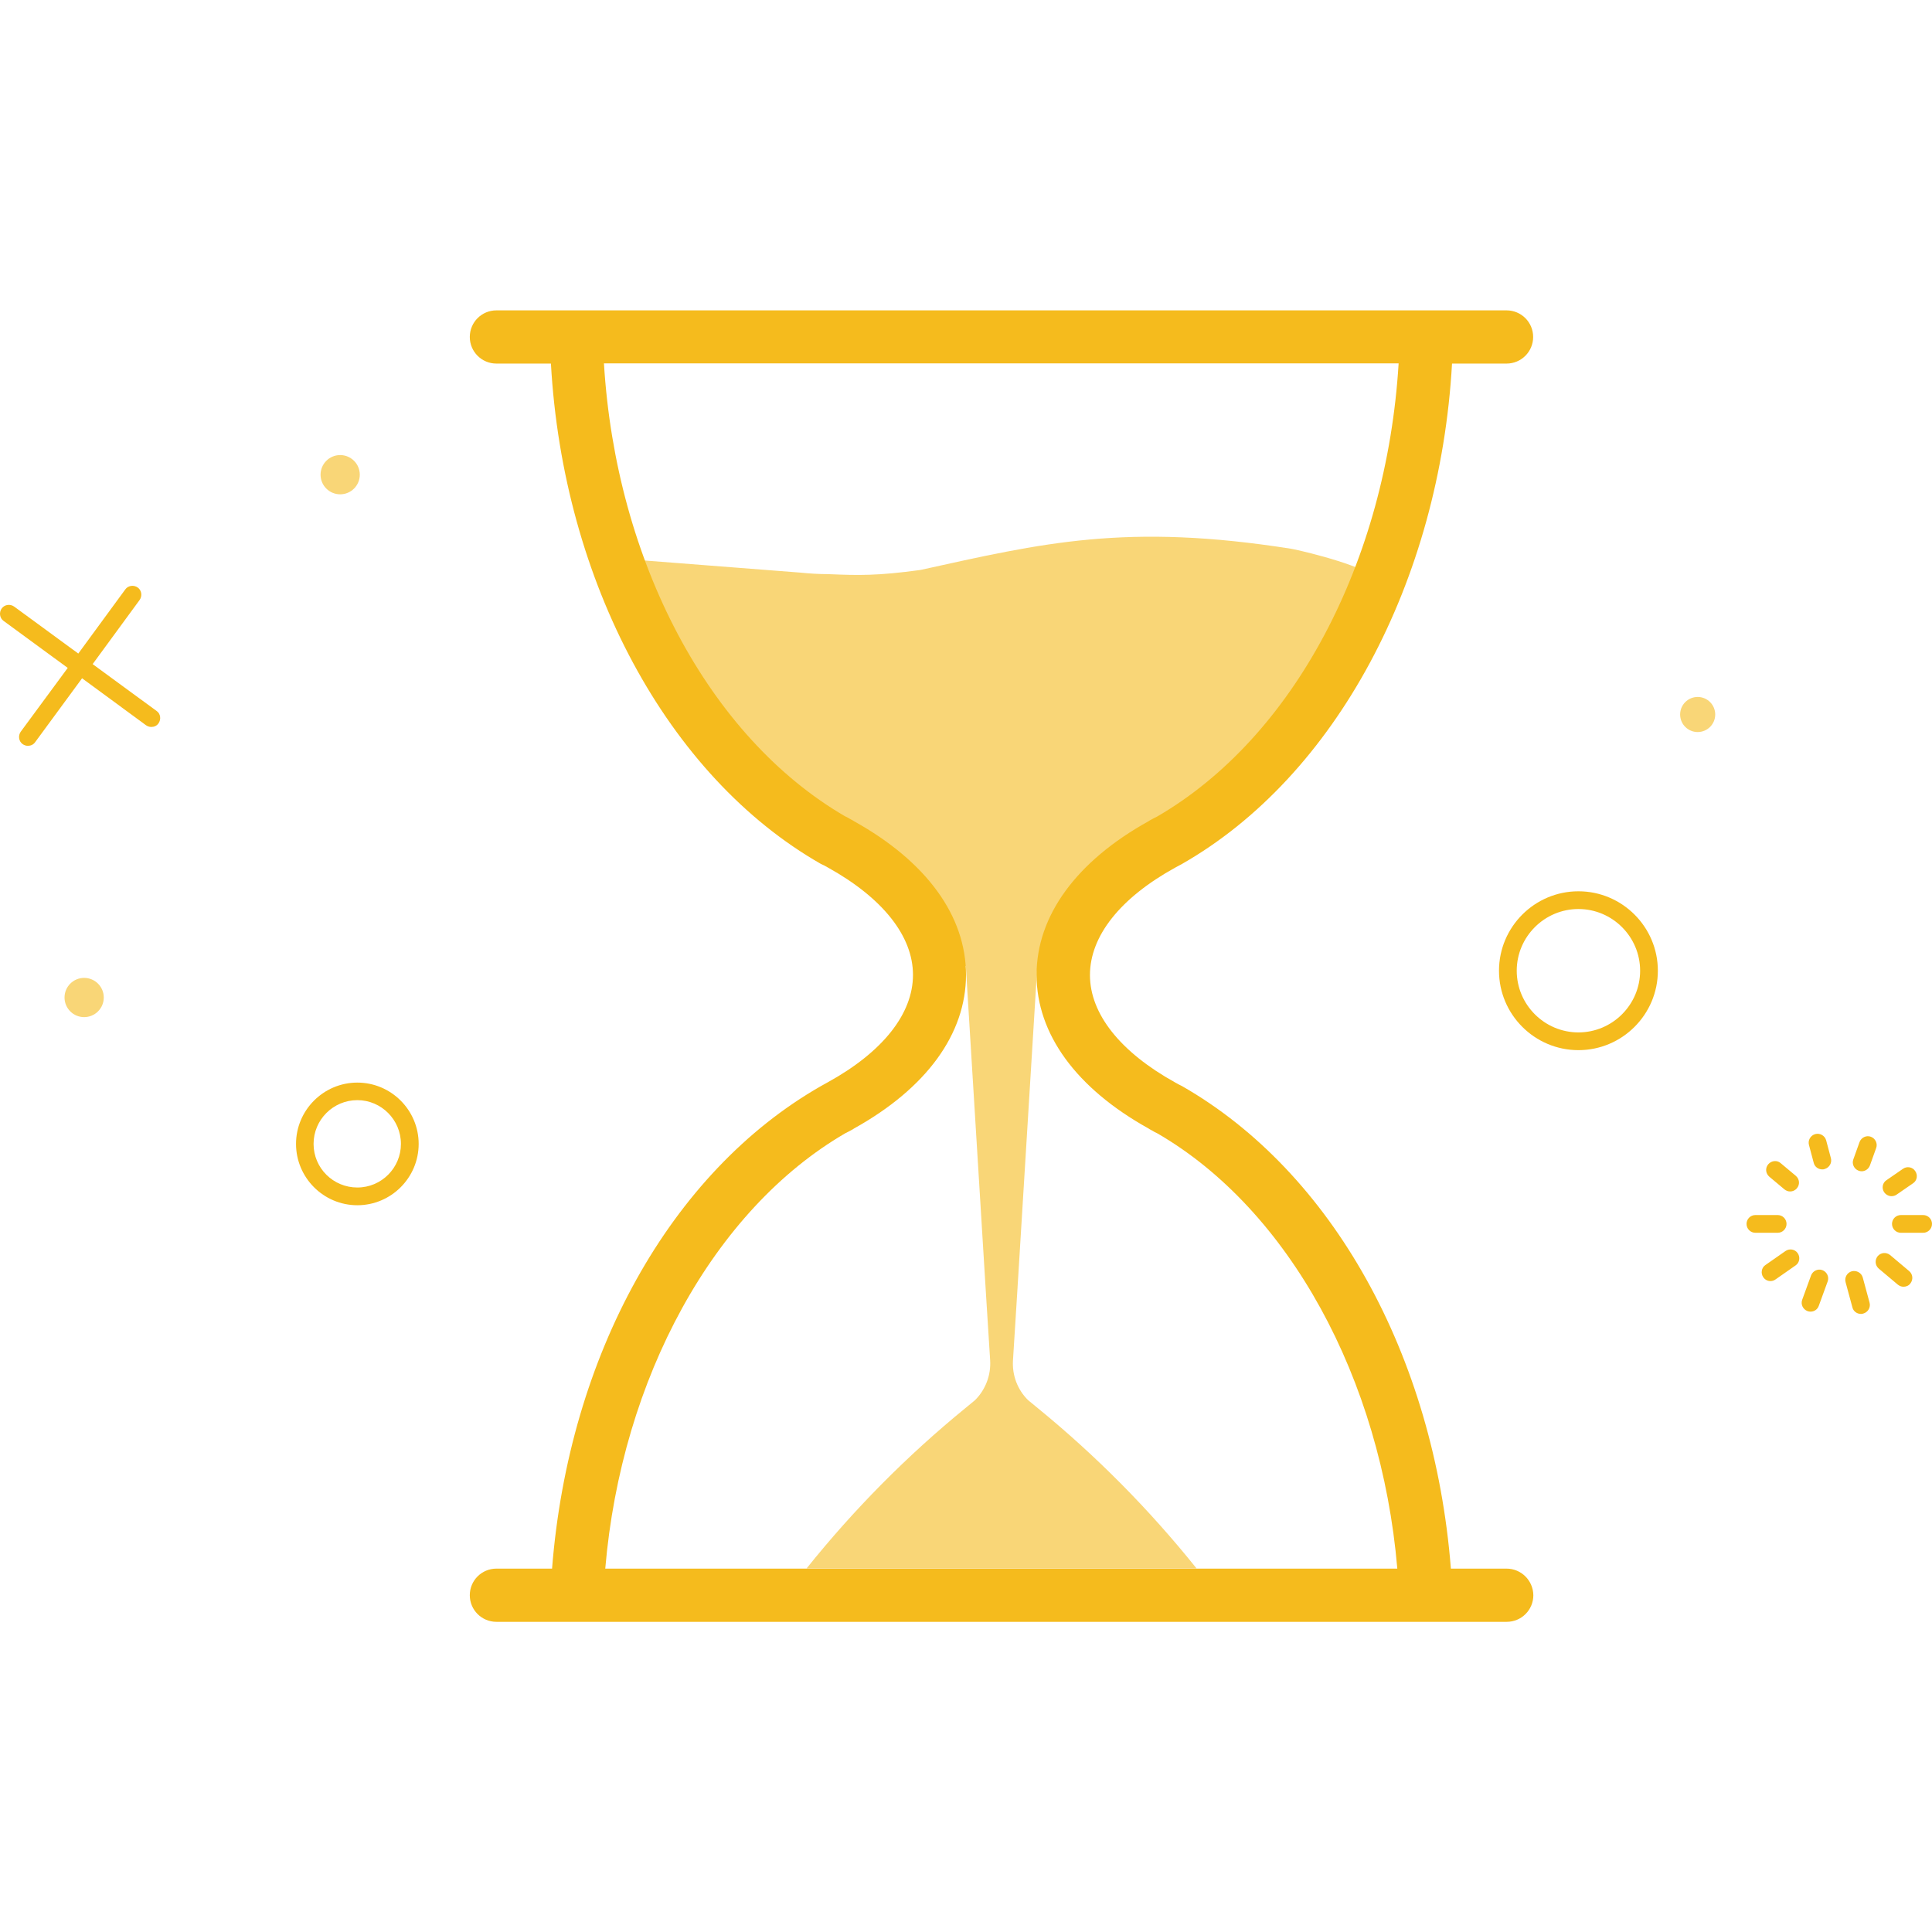 <svg width="200" height="200" viewBox="0 0 200 200" fill="none" xmlns="http://www.w3.org/2000/svg">
<g clip-path="url(#clip0)">
<path opacity="0.6" d="M105.293 133.984L104.863 140.82C104.766 142.363 105.332 143.867 106.426 144.941L107.422 145.762C113.477 150.703 118.985 156.27 123.867 162.363H83.496C88.379 156.27 93.887 150.703 99.942 145.762L100.938 144.941C102.012 143.867 102.598 142.363 102.5 140.82L102.07 133.984L99.981 100H97.227C96.797 95.117 93.008 90.703 87.031 87.402C86.875 87.285 86.68 87.207 86.524 87.109C86.465 87.09 86.426 87.051 86.367 87.031C76.406 81.328 68.34 70.879 63.77 57.793L82.852 59.277C83.809 59.375 84.785 59.434 85.723 59.434C88.906 59.57 90.84 59.609 95.274 59.004C107.891 56.23 116.543 54.102 133.711 56.816C133.887 56.836 139.785 58.105 142.227 59.609C137.656 72.695 130.977 81.289 121.016 87.012C120.957 87.031 120.918 87.07 120.86 87.09C120.703 87.188 120.508 87.266 120.352 87.383C114.356 90.703 110.547 95.117 110.137 100H107.383L105.293 133.984Z" fill="#F5BB1D"/>
<path d="M155.957 162.383H150.195C148.457 140.313 137.93 121.328 122.344 112.422L122.031 112.266L121.641 112.051C115.977 108.906 112.832 104.961 112.832 100.938C112.832 96.894 115.977 92.949 121.641 89.824L122.363 89.434C138.242 80.371 149.043 60.215 150.313 37.637H155.957C157.481 37.637 158.711 36.406 158.711 34.883C158.711 33.359 157.481 32.129 155.957 32.129H51.387C49.864 32.129 48.633 33.359 48.633 34.883C48.633 36.406 49.864 37.637 51.387 37.637H57.031C58.301 60.215 69.102 80.371 84.981 89.434L85.313 89.59L85.703 89.805C91.367 92.949 94.512 96.894 94.512 100.918C94.512 104.961 91.367 108.906 85.703 112.031L85 112.422C69.395 121.328 58.887 140.313 57.149 162.383H51.387C49.864 162.383 48.633 163.613 48.633 165.137C48.633 166.66 49.864 167.891 51.387 167.891H155.977C157.5 167.891 158.731 166.66 158.731 165.137C158.711 163.613 157.481 162.383 155.957 162.383ZM62.656 162.383C64.336 142.656 73.926 125.195 87.52 117.305L87.91 117.109C88.067 117.012 88.262 116.934 88.418 116.816C95.899 112.656 100 107.031 100 100.918C100 94.805 95.899 89.18 88.418 85.019C88.262 84.902 88.047 84.824 87.813 84.668L87.461 84.492C73.379 76.289 63.77 58.125 62.52 37.617H144.785C143.535 58.145 133.926 76.328 119.785 84.531L119.395 84.727C119.238 84.824 119.043 84.902 118.887 85.019C111.426 89.16 107.305 94.805 107.305 100.918C107.305 107.031 111.406 112.656 118.887 116.816C119.043 116.934 119.258 117.012 119.492 117.168L119.844 117.344C133.418 125.234 142.969 142.676 144.649 162.383H62.656ZM36.992 124.766C33.496 124.766 30.645 121.914 30.645 118.418C30.645 114.922 33.496 112.07 36.992 112.07C40.489 112.07 43.34 114.922 43.34 118.418C43.34 121.914 40.489 124.766 36.992 124.766ZM36.992 113.887C34.492 113.887 32.461 115.918 32.461 118.418C32.461 120.918 34.492 122.93 36.992 122.93C39.492 122.93 41.504 120.898 41.504 118.418C41.504 115.918 39.473 113.887 36.992 113.887Z" fill="#F5BB1D"/>
<path d="M163.399 108.711C158.867 108.711 155.176 105.02 155.176 100.488C155.176 95.957 158.867 92.266 163.399 92.266C167.93 92.266 171.621 95.957 171.621 100.488C171.621 105.02 167.93 108.711 163.399 108.711ZM163.399 94.102C159.883 94.102 157.012 96.973 157.012 100.488C157.012 104.004 159.883 106.875 163.399 106.875C166.914 106.875 169.785 104.004 169.785 100.488C169.785 96.973 166.914 94.102 163.399 94.102Z" fill="#F5BB1D"/>
<path opacity="0.6" d="M33.184 49.141C33.184 49.679 33.398 50.196 33.779 50.577C34.16 50.958 34.676 51.172 35.215 51.172C35.754 51.172 36.27 50.958 36.651 50.577C37.032 50.196 37.246 49.679 37.246 49.141C37.246 48.602 37.032 48.085 36.651 47.704C36.27 47.323 35.754 47.109 35.215 47.109C34.676 47.109 34.16 47.323 33.779 47.704C33.398 48.085 33.184 48.602 33.184 49.141Z" fill="#F5BB1D"/>
<path opacity="0.6" d="M173.926 73.965C173.926 74.447 174.117 74.909 174.458 75.249C174.799 75.59 175.261 75.781 175.742 75.781C176.224 75.781 176.686 75.59 177.027 75.249C177.367 74.909 177.559 74.447 177.559 73.965C177.559 73.483 177.367 73.021 177.027 72.68C176.686 72.34 176.224 72.148 175.742 72.148C175.261 72.148 174.799 72.34 174.458 72.68C174.117 73.021 173.926 73.483 173.926 73.965Z" fill="#F5BB1D"/>
<path opacity="0.6" d="M6.68 103.262C6.68 103.528 6.732 103.793 6.834 104.039C6.937 104.285 7.086 104.509 7.275 104.698C7.463 104.887 7.687 105.036 7.934 105.138C8.18 105.24 8.444 105.293 8.711 105.293C8.978 105.293 9.242 105.24 9.488 105.138C9.735 105.036 9.959 104.887 10.147 104.698C10.336 104.509 10.486 104.285 10.588 104.039C10.69 103.793 10.742 103.528 10.742 103.262C10.742 102.995 10.69 102.731 10.588 102.484C10.486 102.238 10.336 102.014 10.147 101.825C9.959 101.637 9.735 101.487 9.488 101.385C9.242 101.283 8.978 101.23 8.711 101.23C8.444 101.23 8.18 101.283 7.934 101.385C7.687 101.487 7.463 101.637 7.275 101.825C7.086 102.014 6.937 102.238 6.834 102.484C6.732 102.731 6.68 102.995 6.68 103.262Z" fill="#F5BB1D"/>
<path d="M199.082 127.617H196.778C196.27 127.617 195.86 127.207 195.86 126.699C195.86 126.191 196.27 125.781 196.778 125.781H199.082C199.59 125.781 200 126.191 200 126.699C200 127.207 199.59 127.617 199.082 127.617ZM184.024 127.617H181.719C181.211 127.617 180.801 127.207 180.801 126.699C180.801 126.191 181.211 125.781 181.719 125.781H184.024C184.531 125.781 184.942 126.191 184.942 126.699C184.942 127.207 184.531 127.617 184.024 127.617ZM195.82 123.828C195.528 123.828 195.254 123.691 195.059 123.438C194.766 123.027 194.863 122.441 195.293 122.168L196.992 120.996C197.403 120.703 197.988 120.801 198.262 121.23C198.555 121.641 198.457 122.227 198.028 122.5L196.328 123.672C196.192 123.77 195.996 123.828 195.82 123.828ZM183.281 132.617C182.988 132.617 182.715 132.48 182.539 132.227C182.246 131.816 182.344 131.23 182.754 130.957L184.824 129.512C185.235 129.219 185.82 129.316 186.094 129.727C186.387 130.137 186.289 130.723 185.879 130.996L183.809 132.441C183.653 132.559 183.457 132.617 183.281 132.617ZM192.715 121.25C192.617 121.25 192.5 121.23 192.403 121.191C191.934 121.016 191.68 120.488 191.856 120.02L192.5 118.223C192.676 117.754 193.203 117.5 193.672 117.676C194.141 117.852 194.395 118.379 194.219 118.848L193.574 120.645C193.438 121.016 193.086 121.25 192.715 121.25ZM187.422 135.781C187.324 135.781 187.207 135.762 187.11 135.723C186.641 135.547 186.387 135.02 186.563 134.551L187.481 132.031C187.656 131.563 188.184 131.309 188.653 131.484C189.121 131.66 189.375 132.188 189.199 132.656L188.281 135.176C188.145 135.566 187.793 135.781 187.422 135.781ZM188.633 121.055C188.223 121.055 187.852 120.781 187.754 120.371L187.266 118.535C187.129 118.047 187.422 117.539 187.91 117.402C188.399 117.266 188.906 117.559 189.043 118.047L189.531 119.883C189.668 120.371 189.375 120.879 188.887 121.016C188.809 121.055 188.711 121.055 188.633 121.055ZM192.637 136.016C192.227 136.016 191.856 135.742 191.758 135.332L191.055 132.734C190.918 132.246 191.211 131.738 191.699 131.602C192.188 131.484 192.695 131.758 192.832 132.246L193.535 134.844C193.672 135.332 193.379 135.84 192.891 135.977C192.793 136.016 192.715 136.016 192.637 136.016ZM185.313 123.34C185.098 123.34 184.903 123.262 184.727 123.125L183.164 121.816C182.774 121.484 182.715 120.918 183.047 120.527C183.379 120.137 183.965 120.078 184.336 120.41L185.899 121.719C186.289 122.051 186.348 122.617 186.016 123.008C185.82 123.242 185.567 123.34 185.313 123.34ZM197.051 133.203C196.836 133.203 196.641 133.125 196.465 132.988L194.492 131.328C194.102 130.996 194.063 130.43 194.375 130.039C194.707 129.648 195.274 129.609 195.664 129.922L197.637 131.582C198.028 131.914 198.067 132.48 197.754 132.871C197.578 133.105 197.305 133.203 197.051 133.203Z" fill="#F5BB1D"/>
<path d="M16.406 74.883C16.231 75.137 15.957 75.254 15.664 75.254C15.469 75.254 15.293 75.195 15.117 75.078L8.496 70.215L3.633 76.836C3.457 77.09 3.164 77.207 2.891 77.207C2.695 77.207 2.52 77.148 2.344 77.031C1.934 76.738 1.856 76.152 2.149 75.742L7.012 69.141L0.371 64.277C-0.039 63.984 -0.117 63.398 0.176 62.988C0.469 62.578 1.055 62.5 1.465 62.793L8.106 67.656L12.969 61.016C13.262 60.605 13.848 60.527 14.258 60.82C14.668 61.113 14.746 61.699 14.453 62.109L9.59 68.75L16.231 73.613C16.621 73.887 16.699 74.473 16.406 74.883Z" fill="#F5BB1D"/>
</g>
<defs>
<clipPath id="clip0">
<rect width="200" height="200" fill="white"/>
</clipPath>
</defs>
</svg>
